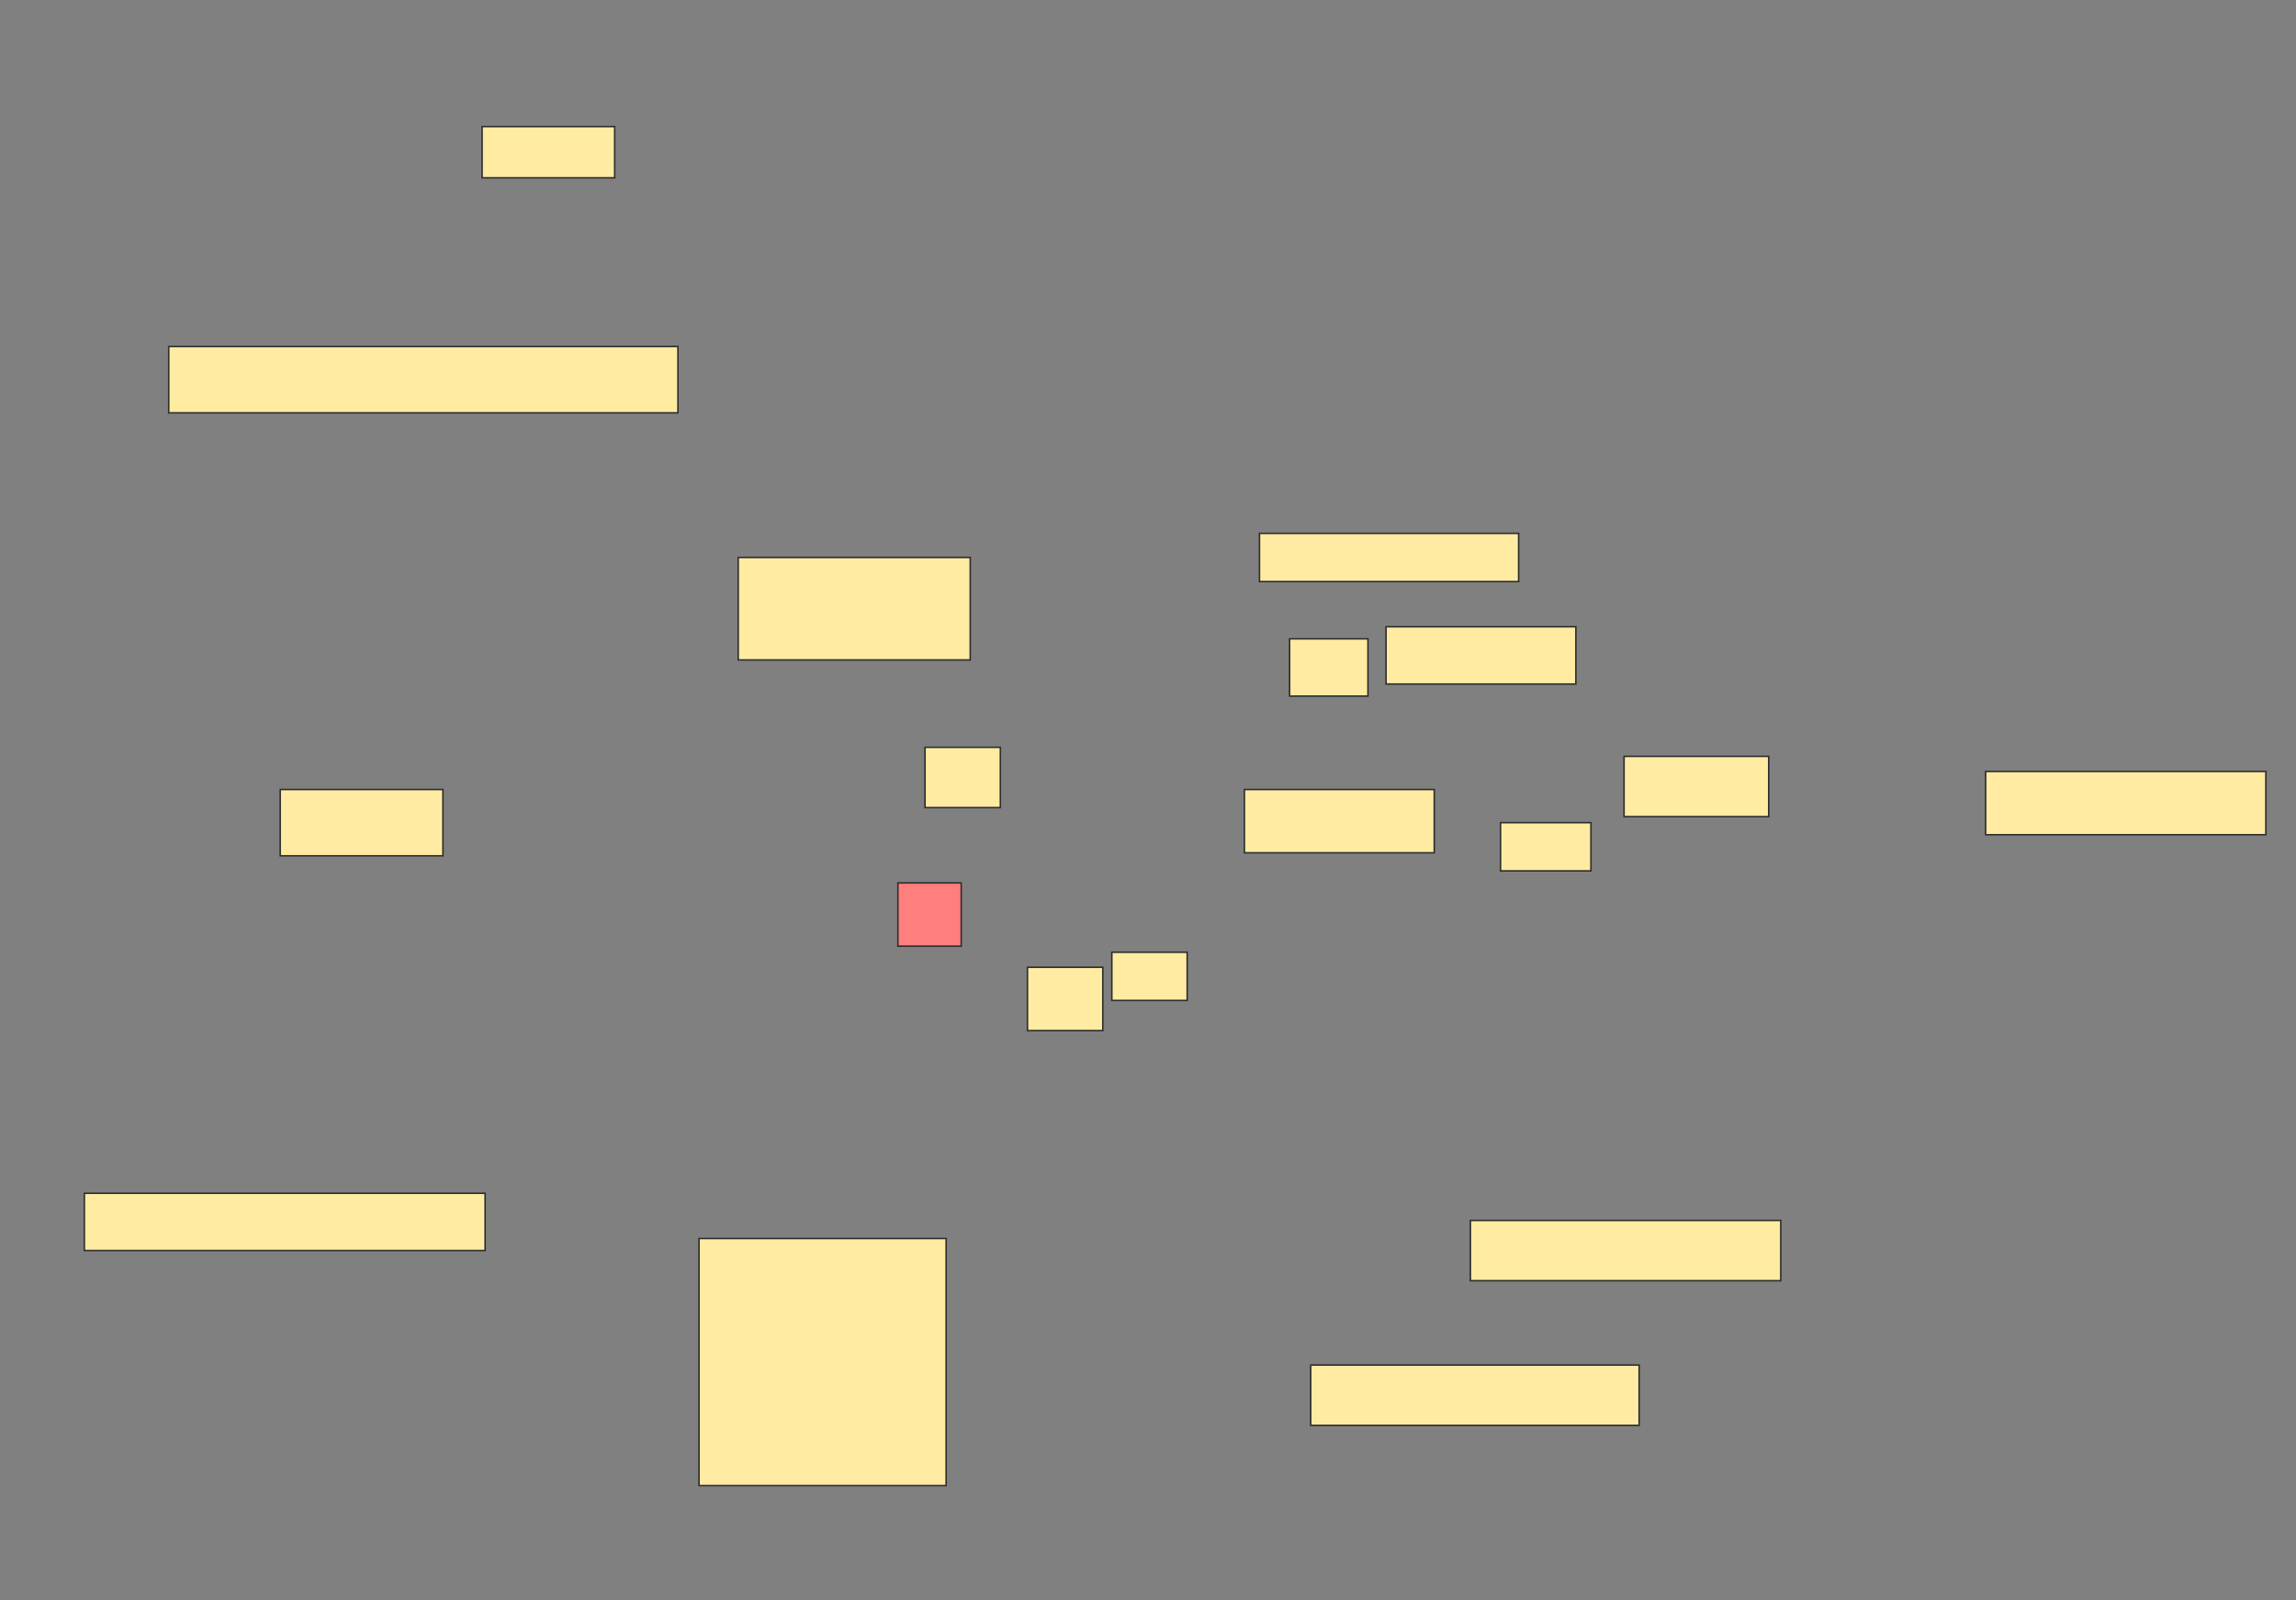 <svg xmlns="http://www.w3.org/2000/svg" width="1524" height="1062">
 <rect width="100%" height="100%" fill="#808080" stroke="none"/>
 <!-- Created with Image Occlusion Enhanced -->
 <g>
  <title>Labels</title>
 </g>
 <g>
  <title>Masks</title>
  <rect id="dc293b24e14d49fba7af6882ebfbf44e-ao-1" height="68" width="154" y="370" x="490" stroke="#2D2D2D" fill="#FFEBA2"/>
  <rect id="dc293b24e14d49fba7af6882ebfbf44e-ao-2" height="44" width="338" y="230" x="112" stroke="#2D2D2D" fill="#FFEBA2"/>
  <rect id="dc293b24e14d49fba7af6882ebfbf44e-ao-3" height="34" width="88" y="84" x="320" stroke="#2D2D2D" fill="#FFEBA2"/>
  <rect id="dc293b24e14d49fba7af6882ebfbf44e-ao-4" height="32" width="172" y="354" x="836" stroke="#2D2D2D" fill="#FFEBA2"/>
  <rect id="dc293b24e14d49fba7af6882ebfbf44e-ao-5" height="38" width="126" y="416" x="920" stroke="#2D2D2D" fill="#FFEBA2"/>
  <rect id="dc293b24e14d49fba7af6882ebfbf44e-ao-6" height="38" width="52" y="424" x="856" stroke="#2D2D2D" fill="#FFEBA2"/>
  <rect id="dc293b24e14d49fba7af6882ebfbf44e-ao-7" height="42" width="186" y="512" x="1318" stroke="#2D2D2D" fill="#FFEBA2"/>
  <rect id="dc293b24e14d49fba7af6882ebfbf44e-ao-8" height="40" width="96" y="502" x="1078" stroke="#2D2D2D" fill="#FFEBA2"/>
  <rect id="dc293b24e14d49fba7af6882ebfbf44e-ao-9" height="32" width="60" y="546" x="996" stroke="#2D2D2D" fill="#FFEBA2"/>
  <rect id="dc293b24e14d49fba7af6882ebfbf44e-ao-10" height="40" width="206" y="810" x="976" stroke="#2D2D2D" fill="#FFEBA2"/>
  <rect id="dc293b24e14d49fba7af6882ebfbf44e-ao-11" height="40" width="218" y="906" x="870" stroke="#2D2D2D" fill="#FFEBA2"/>
  <rect id="dc293b24e14d49fba7af6882ebfbf44e-ao-12" height="164" width="164" y="822" x="464" stroke="#2D2D2D" fill="#FFEBA2"/>
  <rect id="dc293b24e14d49fba7af6882ebfbf44e-ao-13" height="38" width="266" y="792" x="56" stroke="#2D2D2D" fill="#FFEBA2"/>
  <rect id="dc293b24e14d49fba7af6882ebfbf44e-ao-14" height="44" width="108" y="524" x="186" stroke="#2D2D2D" fill="#FFEBA2"/>
  <rect id="dc293b24e14d49fba7af6882ebfbf44e-ao-15" height="40" width="50" y="496" x="614" stroke="#2D2D2D" fill="#FFEBA2"/>
  <rect id="dc293b24e14d49fba7af6882ebfbf44e-ao-16" height="42" width="42" y="586" x="596" stroke="#2D2D2D" fill="#FF7E7E" class="qshape"/>
  <rect id="dc293b24e14d49fba7af6882ebfbf44e-ao-17" height="42" width="50" y="642" x="682" stroke="#2D2D2D" fill="#FFEBA2"/>
  <rect stroke="#2D2D2D" id="dc293b24e14d49fba7af6882ebfbf44e-ao-18" height="32" width="50" y="632" x="738" fill="#FFEBA2"/>
  <rect id="dc293b24e14d49fba7af6882ebfbf44e-ao-19" height="42" width="126" y="524" x="826" stroke-linecap="null" stroke-linejoin="null" stroke-dasharray="null" stroke="#2D2D2D" fill="#FFEBA2"/>
 </g>
</svg>